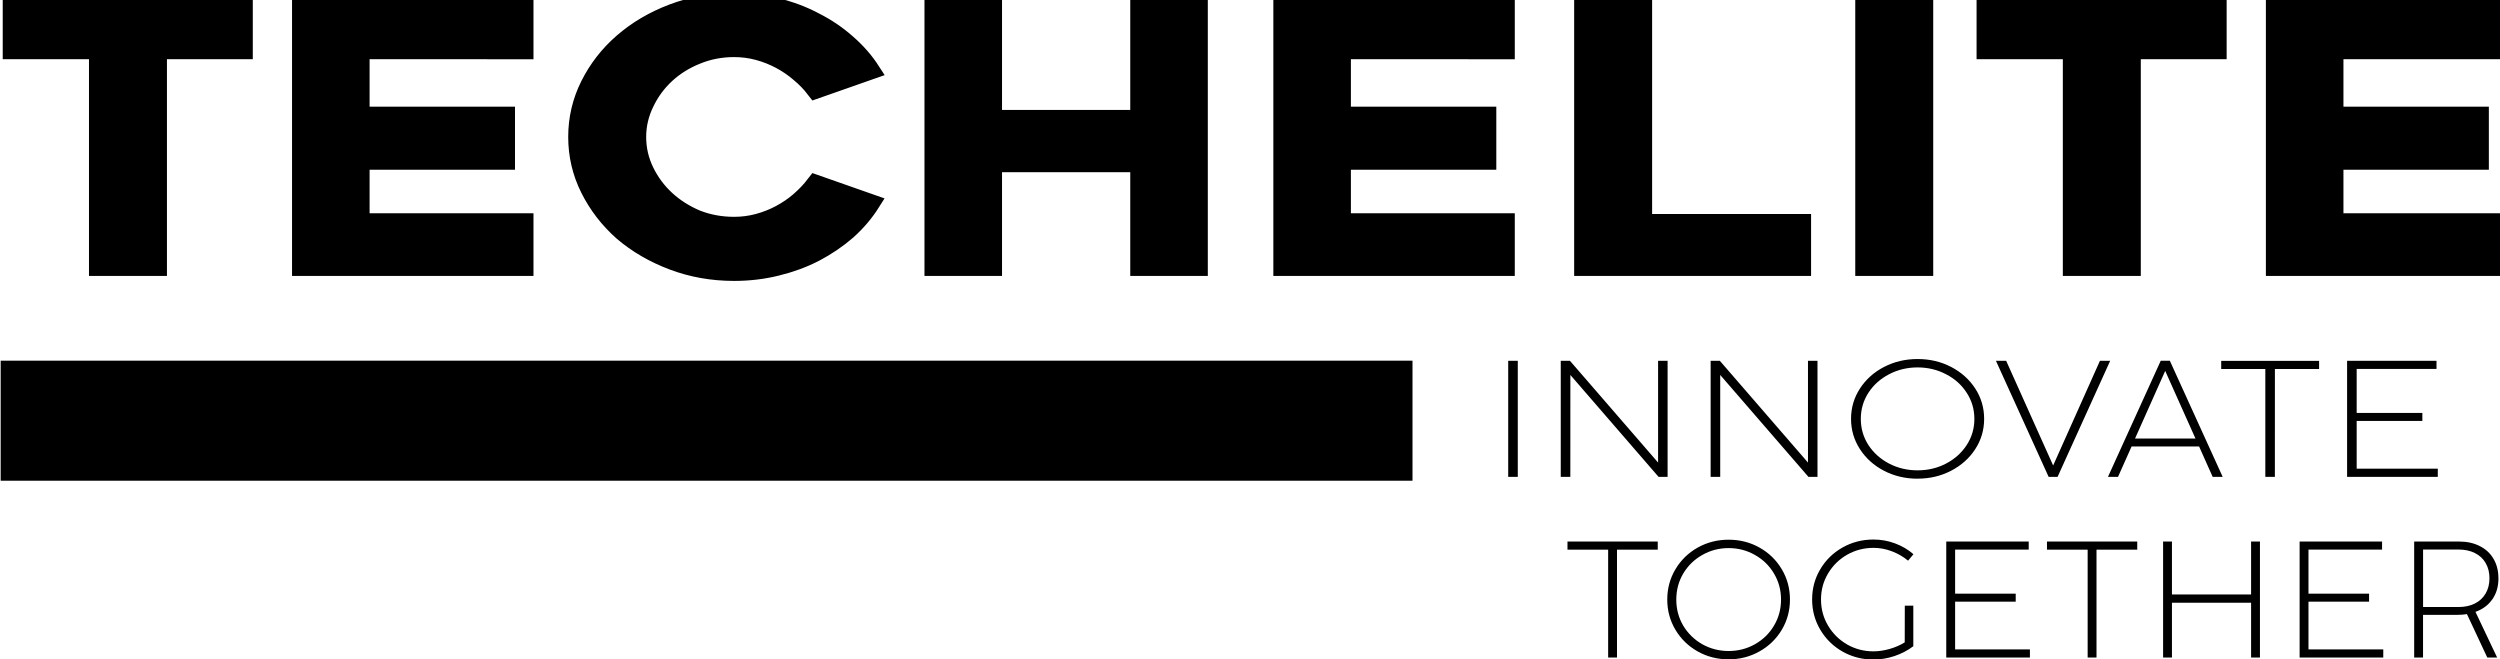 <?xml version="1.0" encoding="UTF-8" standalone="no"?>
<!-- Created with Inkscape (http://www.inkscape.org/) -->

<svg
   width="73.622mm"
   height="19.419mm"
   viewBox="0 0 73.622 19.419"
   version="1.1"
   id="svg1"
   xml:space="preserve"
   sodipodi:docname="drawing-2.svg"
   inkscape:version="1.3.2 (091e20e, 2023-11-25, custom)"
   xmlns:inkscape="http://www.inkscape.org/namespaces/inkscape"
   xmlns:sodipodi="http://sodipodi.sourceforge.net/DTD/sodipodi-0.dtd"
   xmlns="http://www.w3.org/2000/svg"
   xmlns:svg="http://www.w3.org/2000/svg"><sodipodi:namedview
     id="namedview1"
     pagecolor="#ffffff"
     bordercolor="#111111"
     borderopacity="1"
     inkscape:showpageshadow="0"
     inkscape:pageopacity="0"
     inkscape:pagecheckerboard="1"
     inkscape:deskcolor="#d1d1d1"
     inkscape:document-units="mm"
     inkscape:zoom="2.0000001"
     inkscape:cx="331.99999"
     inkscape:cy="659.24998"
     inkscape:window-width="2560"
     inkscape:window-height="1375"
     inkscape:window-x="1304"
     inkscape:window-y="27"
     inkscape:window-maximized="1"
     inkscape:current-layer="layer2"
     showguides="true"><sodipodi:guide
       position="170.802,120.869"
       orientation="1,0"
       id="guide3"
       inkscape:locked="false" /></sodipodi:namedview><defs
     id="defs1" /><g
     inkscape:groupmode="layer"
     id="layer2"
     inkscape:label="Layer 2"
     transform="translate(-6.371,-6.28)"><path
       style="font-weight:bold;font-size:64px;font-family:Geometos;-inkscape-font-specification:'Geometos, Bold';letter-spacing:3.159px;white-space:pre;stroke:#000000;stroke-width:3.188;stroke-linecap:square;paint-order:stroke fill markers"
       d="m 268.895,466.06 h -13.376 v 38.912 h -8.96 v -38.912 h -13.44 v -7.936 h 35.776 z m 18.199,0 v 11.712 h 22.656 v 8.128 h -22.656 v 11.008 h 25.536 v 8.064 h -34.432 v -46.848 h 34.432 v 7.936 z m 79.575,27.392 q -1.536,2.816 -3.776,5.12 -2.24,2.24 -4.992,3.904 -2.688,1.6 -5.888,2.496 -3.136,0.896 -6.528,0.896 -4.992,0 -9.408,-1.92 -4.416,-1.92 -7.744,-5.184 -3.264,-3.328 -5.184,-7.744 -1.92,-4.416 -1.92,-9.408 0,-4.992 1.92,-9.408 1.92,-4.416 5.184,-7.68 3.328,-3.328 7.744,-5.248 4.416,-1.92 9.408,-1.92 3.392,0 6.528,0.896 3.2,0.896 5.888,2.56 2.752,1.6 4.992,3.904 2.24,2.24 3.776,4.992 l -8.384,3.392 q -1.024,-1.536 -2.432,-2.88 -1.344,-1.344 -3.008,-2.368 -1.664,-1.024 -3.52,-1.6 -1.856,-0.576 -3.84,-0.576 -3.2,0 -6.016,1.344 -2.752,1.28 -4.8,3.456 -2.048,2.176 -3.264,5.12 -1.216,2.88 -1.216,6.016 0,3.2 1.216,6.08 1.216,2.88 3.264,5.056 2.048,2.176 4.8,3.52 2.816,1.28 6.016,1.28 1.984,0 3.84,-0.576 1.856,-0.576 3.52,-1.6 1.664,-1.024 3.008,-2.368 1.408,-1.408 2.432,-2.944 z m 51.031,-35.328 v 46.848 h -8.896 v -18.624 h -23.168 v 18.624 h -8.896 v -46.848 h 8.896 v 20.224 h 23.168 v -20.224 z m 22.295,7.936 v 11.712 h 22.656 v 8.128 h -22.656 v 11.008 h 25.536 v 8.064 h -34.432 v -46.848 h 34.432 v 7.936 z m 71.703,30.976 v 7.936 h -33.728 v -46.848 h 8.96 v 38.912 z m 19.031,7.936 h -8.96 v -46.784 h 8.96 z m 45.719,-38.912 h -13.376 v 38.912 h -8.96 v -38.912 h -13.44 v -7.936 h 35.776 z m 18.199,0 v 11.712 h 22.656 v 8.128 h -22.656 v 11.008 h 25.536 v 8.064 h -34.432 v -46.848 h 34.432 v 7.936 z"
       id="text7"
       transform="matrix(0.189,0,0,0.164,-37.307,-68.671)"
       aria-label="TECHELITE" /><path
       style="font-weight:300;font-size:5.141px;font-family:'CocoSharp Trial';-inkscape-font-specification:'CocoSharp Trial, Light';font-variation-settings:'wght' 700;letter-spacing:0.146px;stroke:#000000;stroke-width:0;stroke-linecap:square;paint-order:stroke fill markers"
       d="m 48.314,21.483 h -0.267 v -3.612 h 0.267 z m 1.464,0 h -0.267 v -3.612 h 0.257 l 2.455,3.167 v -3.167 h 0.265 v 3.612 H 52.236 L 49.779,18.311 Z m 4.176,0 h -0.267 v -3.612 h 0.257 l 2.455,3.167 v -3.167 h 0.265 v 3.612 h -0.252 l -1.229,-1.586 -1.229,-1.586 z m 5.498,0.057 c -0.339,0 -0.651,-0.082 -0.936,-0.247 C 58.234,21.128 58.01,20.904 57.846,20.619 57.681,20.335 57.599,20.021 57.599,19.678 c 0,-0.344 0.082,-0.659 0.247,-0.943 0.165,-0.284 0.388,-0.509 0.671,-0.673 0.284,-0.165 0.596,-0.247 0.936,-0.247 0.341,0 0.653,0.082 0.936,0.247 0.283,0.165 0.506,0.389 0.671,0.673 0.165,0.284 0.247,0.599 0.247,0.943 0,0.343 -0.082,0.656 -0.247,0.941 -0.165,0.284 -0.389,0.509 -0.673,0.673 -0.283,0.165 -0.594,0.247 -0.933,0.247 z m 0,-0.26 c 0.288,0 0.553,-0.07 0.794,-0.211 0.243,-0.142 0.435,-0.335 0.576,-0.578 0.142,-0.245 0.213,-0.516 0.213,-0.812 0,-0.296 -0.071,-0.567 -0.213,-0.812 -0.141,-0.245 -0.332,-0.438 -0.576,-0.578 -0.242,-0.142 -0.506,-0.213 -0.794,-0.213 -0.286,0 -0.551,0.071 -0.794,0.213 -0.242,0.141 -0.434,0.333 -0.576,0.578 -0.141,0.245 -0.211,0.516 -0.211,0.812 0,0.296 0.07,0.567 0.211,0.812 0.142,0.243 0.334,0.436 0.576,0.578 0.243,0.141 0.508,0.211 0.794,0.211 z m 3.901,0.203 h -0.249 l -1.468,-3.612 h 0.285 l 1.308,3.257 0.003,-0.005 1.301,-3.252 h 0.285 z m 4.6,0 H 67.674 L 67.296,20.537 H 65.415 l -0.378,0.946 H 64.757 l 1.47,-3.614 h 0.254 z m -1.617,-3.26 -0.825,2.067 h 1.684 l -0.828,-2.067 -0.015,-0.041 z m 3.071,3.26 H 69.141 V 18.126 h -1.229 v -0.254 h 2.727 v 0.254 h -1.231 z m 4.539,0 h -2.527 v -3.612 h 2.491 v 0.252 h -2.224 v 1.37 h 1.83 v 0.249 h -1.83 v 1.486 h 2.26 z"
       id="text16"
       transform="scale(1.057,0.946)"
       aria-label="INNOVATE&#10;"
       sodipodi:nodetypes="ccccccccccccccccccccccccccccscssscssssscsssccsccsccsccscccccccccccccccccccccccccccccccccccccccccccccc" /><path
       id="rect3"
       style="stroke:#000000;stroke-width:1.019;stroke-linecap:square;paint-order:stroke fill markers"
       d="M 6.9,17.411 H 47.458 v 2.516 H 6.9 Z" /><path
       style="font-weight:300;font-size:4.937px;font-family:'CocoSharp Trial';-inkscape-font-specification:'CocoSharp Trial, Light';font-variation-settings:'wght' 700;letter-spacing:0.14px;stroke:#000000;stroke-width:0;stroke-linecap:square;paint-order:stroke fill markers"
       d="m 53.192,26.034 h -0.257 v -3.224 h -1.18 v -0.244 h 2.619 v 0.244 h -1.182 z m 3.238,0.054 q -0.489,0 -0.899,-0.237 -0.407,-0.237 -0.644,-0.647 -0.237,-0.41 -0.237,-0.903 0,-0.496 0.237,-0.906 0.237,-0.41 0.644,-0.647 0.41,-0.237 0.899,-0.237 0.491,0 0.899,0.237 0.407,0.237 0.644,0.647 0.237,0.41 0.237,0.906 0,0.494 -0.237,0.903 -0.237,0.41 -0.647,0.647 -0.407,0.237 -0.896,0.237 z m 0,-0.249 q 0.415,0 0.763,-0.202 0.351,-0.205 0.553,-0.555 0.205,-0.353 0.205,-0.78 0,-0.427 -0.205,-0.78 -0.202,-0.353 -0.553,-0.555 -0.348,-0.205 -0.763,-0.205 -0.412,0 -0.763,0.205 -0.348,0.202 -0.553,0.555 -0.202,0.353 -0.202,0.78 0,0.427 0.202,0.78 0.205,0.351 0.553,0.555 0.351,0.202 0.763,0.202 z m 5.112,-1.355 h 0.247 v 1.212 q -0.242,0.188 -0.546,0.294 -0.304,0.104 -0.61,0.104 -0.489,0 -0.899,-0.239 -0.407,-0.239 -0.644,-0.652 -0.237,-0.412 -0.237,-0.906 0,-0.494 0.237,-0.903 0.237,-0.412 0.644,-0.649 0.41,-0.239 0.899,-0.239 0.326,0 0.627,0.116 0.304,0.116 0.533,0.323 l -0.156,0.193 q -0.207,-0.178 -0.467,-0.279 -0.259,-0.104 -0.538,-0.104 -0.412,0 -0.763,0.205 -0.348,0.205 -0.553,0.56 -0.205,0.353 -0.205,0.778 0,0.427 0.205,0.783 0.205,0.355 0.553,0.563 0.351,0.205 0.763,0.205 0.225,0 0.471,-0.072 0.249,-0.074 0.437,-0.197 z m 3.63,1.55 h -2.427 v -3.468 h 2.392 v 0.242 h -2.135 v 1.316 h 1.758 v 0.239 h -1.758 v 1.427 h 2.17 z m 1.932,0 H 66.847 V 22.81 H 65.667 v -0.244 h 2.619 v 0.244 h -1.182 z m 2.189,0 h -0.257 v -3.468 h 0.257 v 1.582 h 2.296 v -1.582 h 0.257 v 3.468 h -0.257 v -1.639 h -2.296 z m 6.131,0 h -2.427 v -3.468 h 2.392 v 0.242 h -2.135 v 1.316 h 1.758 v 0.239 h -1.758 v 1.427 h 2.17 z m 3.342,-2.372 q 0,0.373 -0.178,0.632 -0.175,0.259 -0.489,0.375 l 0.629,1.365 h -0.286 l -0.59,-1.298 q -0.133,0.022 -0.279,0.022 h -0.995 v 1.276 h -0.257 v -3.468 h 1.303 q 0.343,0 0.6,0.136 0.259,0.133 0.4,0.383 0.141,0.247 0.141,0.578 z m -2.187,0.862 h 1.027 q 0.272,0 0.474,-0.104 0.205,-0.106 0.314,-0.301 0.111,-0.195 0.111,-0.454 0,-0.262 -0.111,-0.457 -0.109,-0.195 -0.314,-0.299 -0.202,-0.104 -0.474,-0.104 h -1.027 z"
       id="text26"
       transform="scale(1.015,0.985)"
       aria-label="TOGETHER" /></g></svg>

